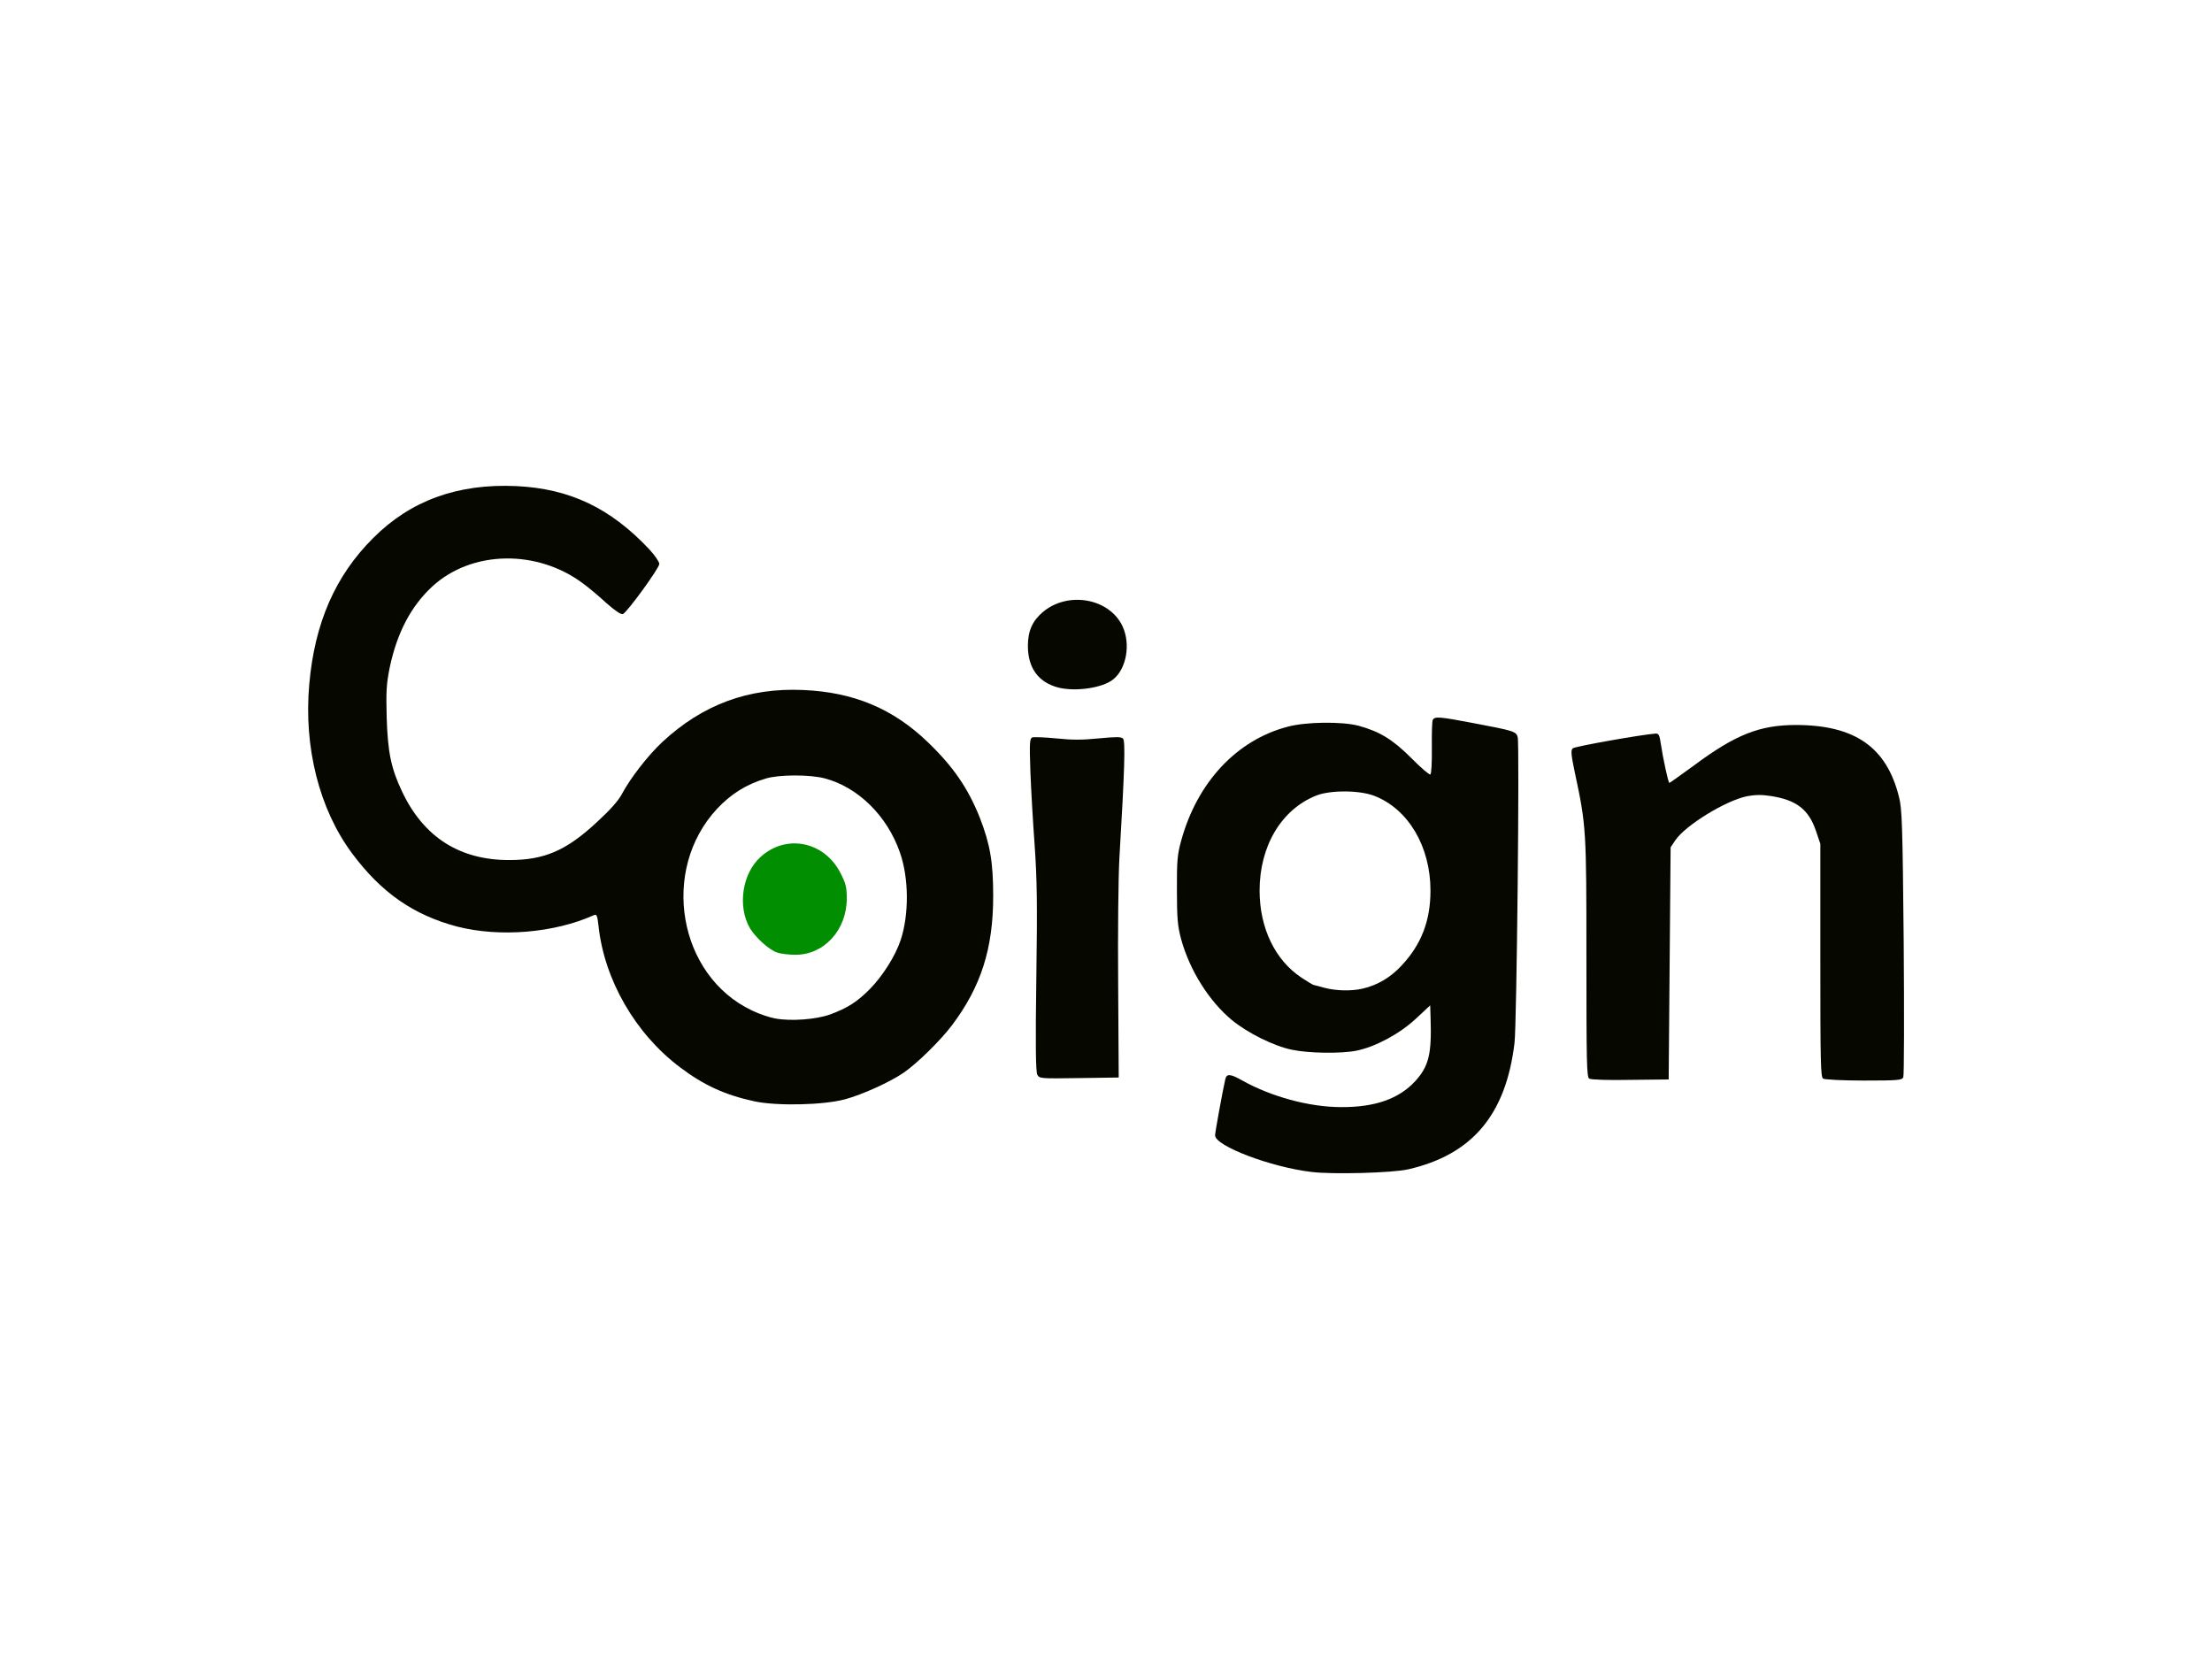 <?xml version="1.0" encoding="utf-8"?>
<!-- Generator: Adobe Illustrator 21.0.0, SVG Export Plug-In . SVG Version: 6.00 Build 0)  -->
<svg version="1.1" id="Layer_1" xmlns="http://www.w3.org/2000/svg" xmlns:xlink="http://www.w3.org/1999/xlink" x="0px" y="0px"
	 viewBox="0 0 1600 1200" style="enable-background:new 0 0 1600 1200;" xml:space="preserve">
<style type="text/css">
	.st0{fill:#060800;}
	.st1{fill:#028E01;}
</style>
<g id="layer1">
	<path class="st0" d="M948.6,847.7c-29.5-3.5-69.7-18.8-69.7-26.5c0-2.2,5.5-32.3,7.4-40.6c0.9-4.1,3.7-3.9,12,0.8
		c21,11.8,48.6,19.4,71.9,19.4c24.5,0.1,41.7-6,53.5-18.8c9.7-10.7,11.9-19.4,11.1-44.8l-0.3-10l-10.4,9.7
		c-11.6,10.8-29.1,20.3-43,23.1c-11.1,2.2-34.4,1.9-46.7-0.7c-13.1-2.7-32.1-12.2-43.4-21.5c-16.5-13.7-30.5-36-36.7-58.6
		c-2.4-9.1-3-14.3-3-35.1c-0.1-21.2,0.3-25.9,3-35.7c11.5-42.4,40.2-73.2,77.3-82.8c13.1-3.5,38.8-3.8,50.9-0.7
		c15.4,4.2,24.8,9.9,38.3,23.4c6.9,7,13.1,12.3,13.8,11.9c0.8-0.5,1.2-8.5,1.1-19.4c-0.1-10.2,0.1-19.4,0.7-20.2
		c1.5-2.4,4.5-2.3,28.6,2.3c30.3,5.7,31.8,6.2,32.8,10.4c1.4,5.4-0.7,207.9-2.3,221c-6.2,52-30.6,80.9-76.9,91.5
		C1007.4,848.4,963.9,849.6,948.6,847.7z M985.6,715.1c10.6-2.4,20.3-8.1,28.3-16.8c14.2-15.2,20.8-32.3,20.8-54.1
		c0-31.9-16-58.9-40.5-68.5c-10.8-4.2-31.7-4.3-42-0.3c-25.3,10-41.1,36.5-41.1,68.8c0,26.9,11.1,50.2,30.2,62.9
		c4.5,3,8.5,5.4,9.1,5.4c0.4,0.1,3.9,0.9,7.6,2C966.2,716.7,977.5,717,985.6,715.1z"/>
	<path class="st0" d="M545.6,796.6c-21.2-4.6-36.5-11.6-53.6-24.5c-32.5-24.4-55-63.5-59.1-102.6c-0.8-7.3-1.4-8.4-3.2-7.6
		c-28.8,13-68.3,16.2-99.1,8.3c-31.4-8.3-54.8-24.5-75.9-52.9c-23.7-31.8-35.1-76.7-31-122.4c3.9-44.3,18.8-78.4,46.2-105.7
		c27.1-27.2,61.2-39.5,103.4-37.6c38.8,1.8,68.3,15.8,96.6,46c3.8,4.2,7,8.8,7,10.3c0,3-23.3,35.1-26.4,36.3
		c-1.4,0.4-5.8-2.6-11.9-8c-5.3-4.9-12.7-11.1-16.4-13.8c-33.3-25.3-81.1-24.5-109.6,1.9c-15.4,14.3-25.4,33.4-30.7,58.5
		c-2.4,12-2.7,16.9-2.2,36.3c0.8,25.2,3.2,36.8,11.2,53.6c15.6,32.9,41.7,49.5,77.6,49.4c25.2,0,41.1-6.9,62.9-27.1
		c9.9-9.1,15.8-15.7,18.4-20.6c6.1-11.5,18.8-27.9,29.4-37.8c29-26.9,62.1-39.3,101.9-37.5c36.4,1.6,64.8,13.4,90.1,37.8
		c18.3,17.6,29,33.2,37.5,54.5c7.4,19.1,9.7,31.8,9.7,56.8c0,38-8.8,65.4-29.8,93.4c-8.3,11-25.3,27.7-35.1,34.4
		c-9.6,6.6-29.8,15.8-42.1,19.1C595.7,799.4,561.9,800.1,545.6,796.6z M600.4,733.8c12.5-4.6,19.6-9.1,28.8-18.4
		c9.3-9.5,18.3-23.7,22.2-35.2c6.2-18.5,6.1-45.1-0.5-63.7c-9.2-26.4-30.2-47.1-54.4-53.5c-10.7-2.8-32.8-2.8-42.5,0.1
		c-13.9,4.1-25.2,11.1-35.3,21.9c-41.3,44.3-28.2,120.6,25.2,145.9c5.3,2.6,12.9,5.1,16.9,5.8C572.3,738.8,590.3,737.4,600.4,733.8z
		"/>
	<path class="st0" d="M1149.5,780.2c-1.8-1.1-2-12.3-2-86.9c0-93-0.1-95.8-8.3-134.1c-2.8-13.4-3.1-16.5-1.6-17.9
		c1.4-1.4,49.4-9.9,60-10.7c2.2-0.1,2.8,1.1,3.7,7.3c1.5,10.3,5.4,28.4,6.2,28.4c0.3,0,8.4-5.8,17.9-12.7
		c30-22.3,47.5-29.2,73.8-29.2c42.6,0.1,65.5,16.1,74.4,52.1c2.2,8.4,2.6,20.6,3.4,104.9c0.4,52.5,0.3,96.5-0.3,97.9
		c-1.1,2-3.8,2.3-28.6,2.3c-15,0-28.3-0.7-29.4-1.4c-1.8-1.1-2-12-2-85.5v-84.3l-3.1-9.2c-5.3-15.7-14.1-22.5-32.6-25.4
		c-7-1.1-11.5-0.9-17.2,0.1c-15.7,3.2-44.7,21.1-52,31.9l-3.4,5.1l-0.7,83.9l-0.7,84l-27.7,0.3
		C1163.4,781.4,1150.8,781,1149.5,780.2z"/>
	<path class="st0" d="M750.3,777.3c-1.1-2-1.4-21.2-0.7-69.3c0.8-54.8,0.5-71.9-1.2-96.4c-1.2-16.4-2.6-40.5-3.1-53.6
		c-0.7-21.2-0.5-23.8,1.4-24.6c1.2-0.4,9.1-0.1,17.3,0.7c11.4,1.2,18.8,1.2,30.7,0c12.7-1.2,16.1-1.2,17.6,0.1
		c1.8,1.9,1.2,22.2-2.6,86.2c-0.8,14.2-1.2,54.1-0.9,92l0.4,67l-28.7,0.4C752.6,780.2,751.8,780.2,750.3,777.3z"/>
	<path class="st0" d="M765.8,497.4c-14.6-3.7-22.3-14.1-22.3-30.2c0-10.7,3.2-18,10.7-24.4c18.1-15.4,48.3-10.2,57.8,10.3
		c6,12.9,2.7,30.9-6.9,38.4C797.5,497.6,778.3,500.4,765.8,497.4z"/>
</g>
<g id="layer2">
	<path class="st1" d="M562.4,689.1c-5.8-1.8-15.7-10.7-19.9-17.6c-9.2-15.8-5.7-39.7,7.7-51.7c18.5-16.8,46-11.2,57.7,11.6
		c3.9,7.6,4.6,10.3,4.6,18.5c0,22.9-16.6,41-37.5,40.7C570.5,690.6,564.9,689.9,562.4,689.1z"/>
</g>
</svg>
